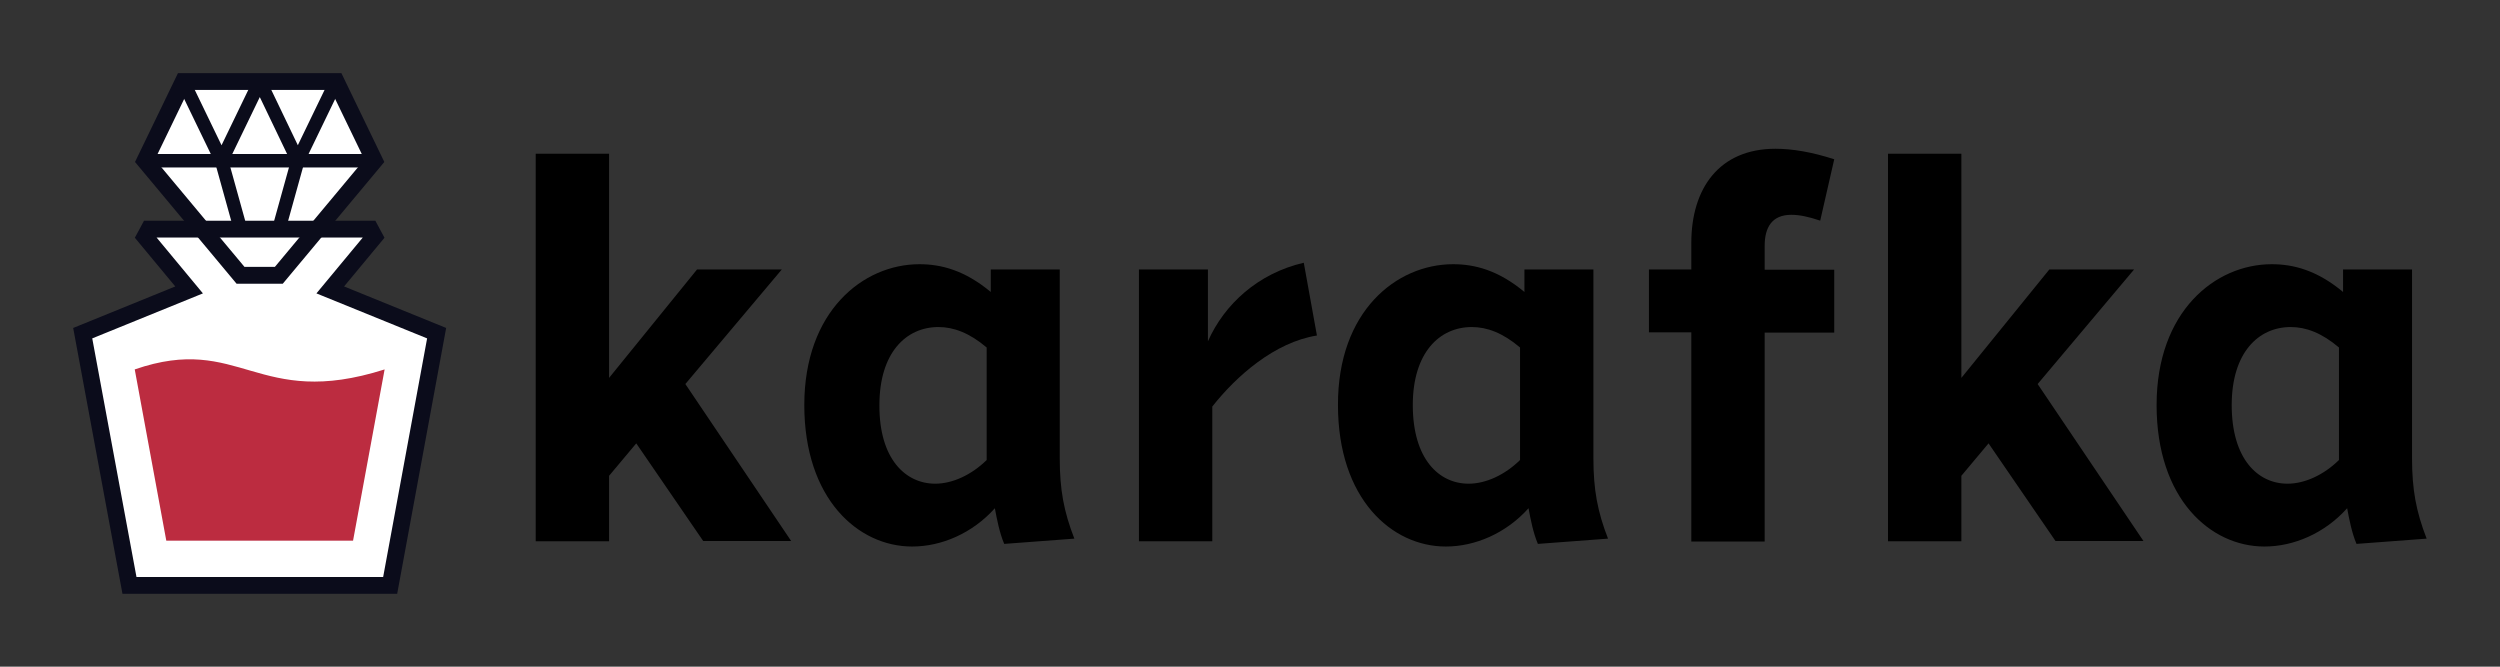 <?xml version="1.0" encoding="utf-8"?>
<!-- Generator: Adobe Illustrator 19.1.0, SVG Export Plug-In . SVG Version: 6.00 Build 0)  -->
<svg version="1.1" id="Layer_1" xmlns="http://www.w3.org/2000/svg" xmlns:xlink="http://www.w3.org/1999/xlink" x="0px" y="0px"
	 viewBox="0 0 855.4 228.1" style="enable-background:new 0 0 855.4 228.1;" xml:space="preserve">
<rect x="0" y="0" width="855.4" height="228.1" fill="#333333" stroke="none"/>
<style type="text/css">
	.st0{fill:#FFFFFF;}
	.st1{fill:none;stroke:#0B0C1B;stroke-width:5.763;stroke-miterlimit:10;}
	.st2{fill:#BC2C40;}
	.st3{fill:none;stroke:#0B0C1B;stroke-width:4.61;stroke-linejoin:round;stroke-miterlimit:10;}
</style>
<polygon class="st0" points="49.6,55 62.7,27.9 115,27.9 128.1,55 95.4,94.2 82.3,94.2 "/>
<polygon class="st0" points="128.1,81 113,99.2 149.4,114 133.5,200.3 44.3,200.3 28.3,114 64.7,99.2 49.6,81 51,78.4 126.7,78.4 
	"/>
<g>
	<path d="M217.7,151.7l-9.3,11.1v22.4h-25.1V52.6h25.1v76.7l30.1-37.1h29l-33,39.2l36.2,53.7h-30.1L217.7,151.7z"/>
	<path d="M314.6,90.4c7.3,0,15.4,2,24.4,9.5v-7.7h23.6v64.5c0,10.9,1.4,18.3,5,27.6l-24,1.8c-1.6-3.8-2.5-8.4-3.2-12.2
		c-7.7,8.6-18.3,13.1-28.3,13.1c-18.5,0-36.9-16.3-36.9-48.4C275.2,106.5,295.3,90.4,314.6,90.4z M320,165.5c5.9,0,12.4-3,17.6-8.1
		v-38.5c-5.9-5-11.3-7-16.5-7c-11.1,0-20.2,8.8-20.2,26.7C300.8,157,309.8,165.5,320,165.5z"/>
	<path d="M389.7,92.2h23.6v24.6c5.6-12.7,17.2-23.3,32.8-26.9l4.5,24.9c-14.5,2.3-27.6,13.9-35.8,24.3v46.1h-25.1V92.2z"/>
	<path d="M497.2,90.4c7.3,0,15.4,2,24.4,9.5v-7.7h23.6v64.5c0,10.9,1.4,18.3,5,27.6l-24,1.8c-1.6-3.8-2.5-8.4-3.2-12.2
		c-7.7,8.6-18.3,13.1-28.3,13.1c-18.5,0-36.9-16.3-36.9-48.4C457.7,106.5,477.8,90.4,497.2,90.4z M502.5,165.5
		c5.9,0,12.4-3,17.6-8.1v-38.5c-5.9-5-11.3-7-16.5-7c-11.1,0-20.2,8.8-20.2,26.7C483.4,157,492.3,165.5,502.5,165.5z"/>
	<path d="M578.7,113.7h-14.5V92.2h14.5v-9.1c0-18.6,9.5-32.2,28.8-32.2c5.7,0,12.4,1.1,20.1,3.6l-4.8,21c-4.1-1.4-7.2-2-9.9-2
		c-6.6,0-9.1,4.3-9.1,10.6v8.2h23.8v21.5h-23.8v71.5h-25.1V113.7z"/>
	<path d="M680.4,151.7l-9.3,11.1v22.4H646V52.6h25.1v76.7l30.1-37.1h29l-33,39.2l36.2,53.7h-30.1L680.4,151.7z"/>
	<path d="M777.3,90.4c7.3,0,15.4,2,24.4,9.5v-7.7h23.6v64.5c0,10.9,1.4,18.3,5,27.6l-24,1.8c-1.6-3.8-2.5-8.4-3.2-12.2
		c-7.7,8.6-18.3,13.1-28.3,13.1c-18.5,0-36.9-16.3-36.9-48.4C737.9,106.5,758,90.4,777.3,90.4z M782.7,165.5c5.9,0,12.4-3,17.6-8.1
		v-38.5c-5.9-5-11.3-7-16.5-7c-11.1,0-20.2,8.8-20.2,26.7C763.6,157,772.5,165.5,782.7,165.5z"/>
</g>
<polygon class="st1" points="49.6,55 62.7,27.9 115,27.9 128.1,55 95.4,94.2 82.3,94.2 "/>
<polygon class="st1" points="128.1,81 113,99.2 149.4,114 133.5,200.3 44.3,200.3 28.3,114 64.7,99.2 49.6,81 51,78.4 126.7,78.4 
	"/>
<g>
	<path class="st2" d="M131.6,126.4L120.8,185H56.9l-10.8-58.6C82.3,113.9,87.9,140.3,131.6,126.4z"/>
</g>
<polyline class="st3" points="62.7,27.9 75.8,55 88.9,27.9 101.9,55 115,27.9 "/>
<line class="st3" x1="75.8" y1="55" x2="82.3" y2="78.4"/>
<line class="st3" x1="101.9" y1="55" x2="95.4" y2="78.4"/>
<line class="st3" x1="128.1" y1="55" x2="49.6" y2="55"/>
</svg>

